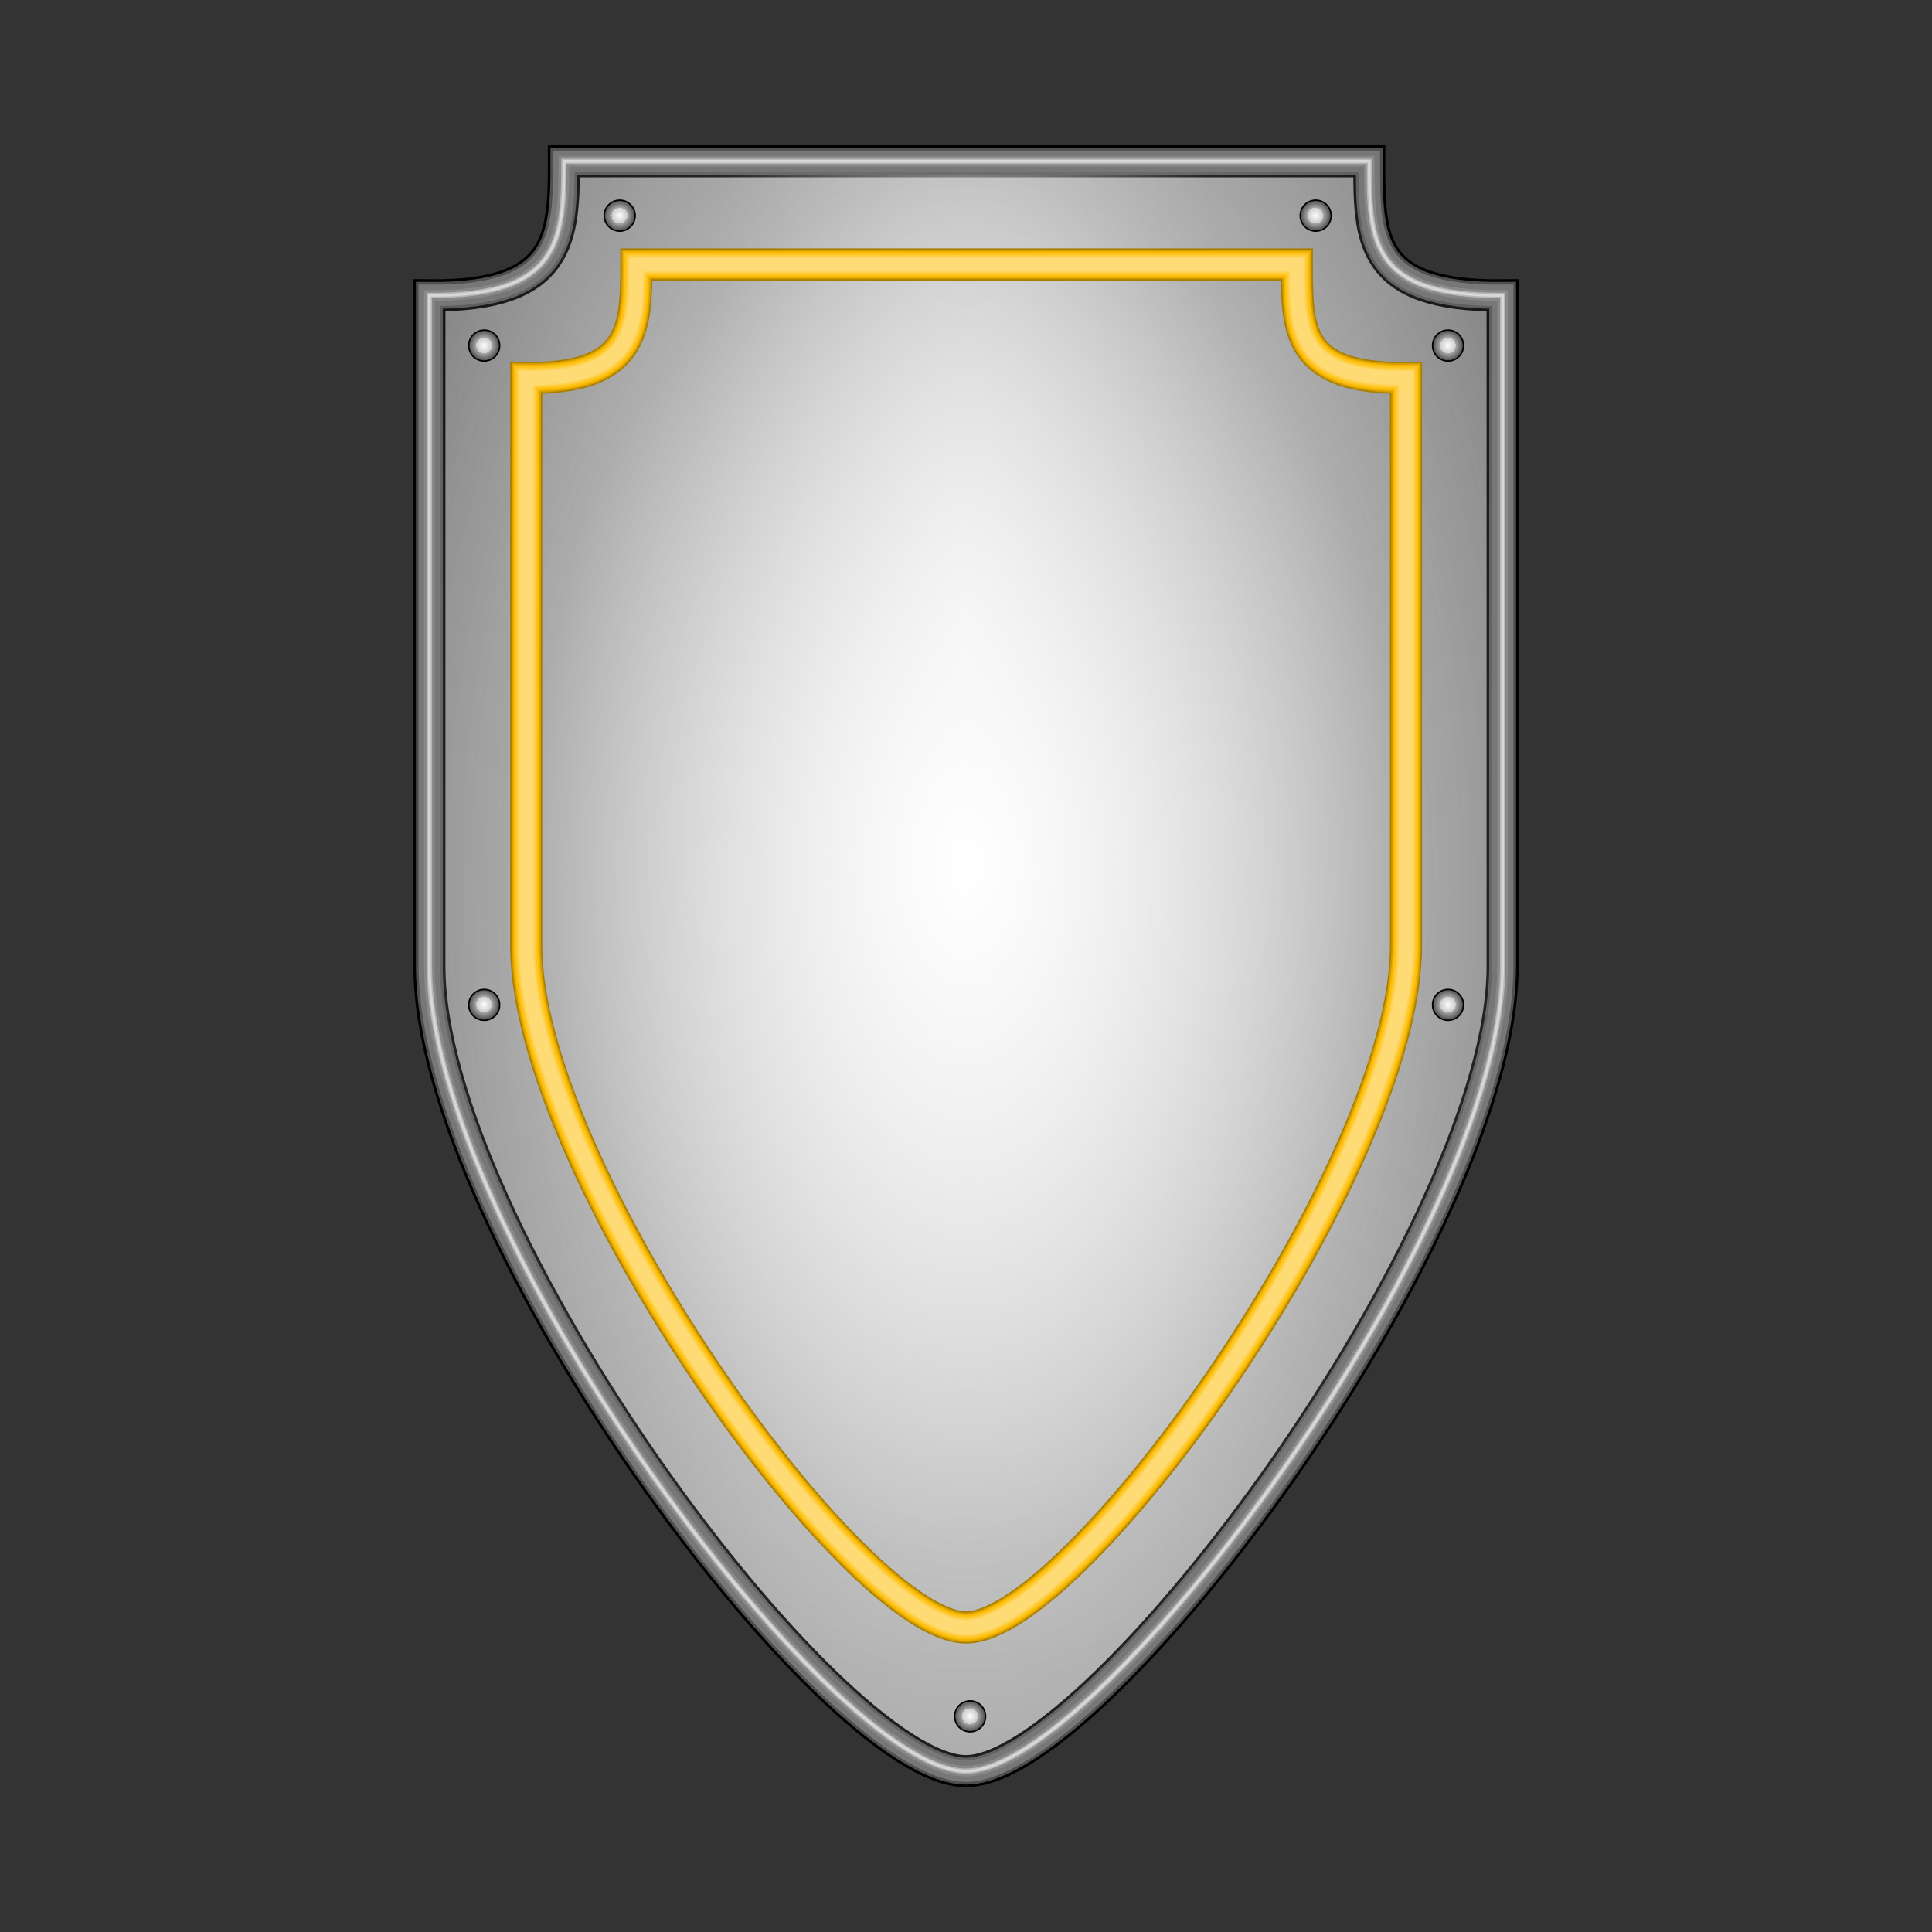 <svg:svg xmlns:dc="http://purl.org/dc/elements/1.1/" xmlns:ns1="http://sodipodi.sourceforge.net/DTD/sodipodi-0.dtd" xmlns:ns2="http://www.inkscape.org/namespaces/inkscape" xmlns:ns3="http://www.w3.org/1999/xlink" xmlns:ns5="http://creativecommons.org/ns#" xmlns:rdf="http://www.w3.org/1999/02/22-rdf-syntax-ns#" xmlns:svg="http://www.w3.org/2000/svg" height="8" id="svg4152" version="1.1" viewBox="-1.6 -0.489 8 8" width="8" ns1:docname="Shield_#5.svg" ns2:version="0.91 r13725">
    <svg:rect x="-1.6" y="-0.489" width="8" height="8" fill="#333333" stroke="none"/>
    <svg:defs id="defs4154">
        <svg:linearGradient id="linearGradient4237">
            <svg:stop id="stop4247" offset="0" style="stop-color:#fdfdfd;stop-opacity:1;" />
            <svg:stop id="stop4253" offset="0.5" style="stop-color:#cbcbcb;stop-opacity:1;" />
            <svg:stop id="stop4255" offset="0.5" style="stop-color:#a8a8a8;stop-opacity:1;" />
            <svg:stop id="stop4249" offset="1" style="stop-color:#474747;stop-opacity:1;" />
        </svg:linearGradient>
        <svg:linearGradient id="linearGradient4180">
            <svg:stop id="stop4188" offset="0" style="stop-color:#e3e3e3;stop-opacity:1" />
            <svg:stop id="stop4190" offset="1" style="stop-color:#b1b1b1;stop-opacity:0;" />
        </svg:linearGradient>
        <svg:linearGradient id="linearGradient4162">
            <svg:stop id="stop4176" offset="0" style="stop-color:#e3e3e3;stop-opacity:1;" />
            <svg:stop id="stop4178" offset="1" style="stop-color:#626262;stop-opacity:1;" />
        </svg:linearGradient>
        <svg:linearGradient id="linearGradient4192">
            <svg:stop id="stop4164" offset="0" style="stop-color:white;stop-opacity:1;" />
            <svg:stop id="stop4196" offset="0.5" style="stop-color:white;stop-opacity:0.174;" />
            <svg:stop id="stop4166" offset="1" style="stop-color:#bcbcbc;stop-opacity:0;" />
        </svg:linearGradient>
        <ns2:path-effect effect="spiro" id="path-effect4147" is_visible="true" />
        <svg:radialGradient cx="3.333" cy="6.556" fx="3.333" fy="6.556" gradientTransform="matrix(1.409,0,0,2.947,-1.362,-12.766)" gradientUnits="userSpaceOnUse" id="radialGradient4168" r="2.289" ns2:collect="always" ns3:href="#linearGradient4162" />
        <svg:radialGradient cx="3.333" cy="5.971" fx="3.333" fy="5.971" gradientTransform="matrix(0.508,0,0,1.645,1.639,-4.582)" gradientUnits="userSpaceOnUse" id="radialGradient4182" r="2.289" ns2:collect="always" ns3:href="#linearGradient4180" />
        <svg:radialGradient cx="3.333" cy="5.595" fx="3.333" fy="5.595" gradientTransform="matrix(1.591,0,0,2.502,-1.968,-7.861)" gradientUnits="userSpaceOnUse" id="radialGradient4194" r="2.289" ns2:collect="always" ns3:href="#linearGradient4192" />
        <svg:radialGradient cx="1.595" cy="2.861" fx="1.595" fy="2.861" gradientTransform="matrix(0.456,0,0,0.456,1.154,2.139)" gradientUnits="userSpaceOnUse" id="radialGradient4243" r="0.143" ns2:collect="always" ns3:href="#linearGradient4237" />
        <svg:radialGradient cx="1.595" cy="2.861" fx="1.595" fy="2.861" gradientTransform="matrix(0.456,0,0,0.456,4.036,2.139)" gradientUnits="userSpaceOnUse" id="radialGradient4259" r="0.143" ns2:collect="always" ns3:href="#linearGradient4237" />
        <svg:radialGradient cx="1.595" cy="2.861" fx="1.595" fy="2.861" gradientTransform="matrix(0.456,0,0,0.456,0.593,2.677)" gradientUnits="userSpaceOnUse" id="radialGradient4265" r="0.143" ns2:collect="always" ns3:href="#linearGradient4237" />
        <svg:radialGradient cx="1.595" cy="2.861" fx="1.595" fy="2.861" gradientTransform="matrix(0.456,0,0,0.456,4.584,2.677)" gradientUnits="userSpaceOnUse" id="radialGradient4267" r="0.143" ns2:collect="always" ns3:href="#linearGradient4237" />
        <svg:radialGradient cx="1.595" cy="2.861" fx="1.595" fy="2.861" gradientTransform="matrix(0.456,0,0,0.456,2.605,8.353)" gradientUnits="userSpaceOnUse" id="radialGradient4271" r="0.143" ns2:collect="always" ns3:href="#linearGradient4237" />
        <svg:radialGradient cx="1.595" cy="2.861" fx="1.595" fy="2.861" gradientTransform="matrix(0.456,0,0,0.456,0.593,5.406)" gradientUnits="userSpaceOnUse" id="radialGradient4277" r="0.143" ns2:collect="always" ns3:href="#linearGradient4237" />
        <svg:radialGradient cx="1.595" cy="2.861" fx="1.595" fy="2.861" gradientTransform="matrix(0.456,0,0,0.456,4.584,5.406)" gradientUnits="userSpaceOnUse" id="radialGradient4279" r="0.143" ns2:collect="always" ns3:href="#linearGradient4237" />
    </svg:defs>
    <ns1:namedview bordercolor="#666666" borderlayer="true" borderopacity="1.0" fit-margin-bottom="10" fit-margin-left="10" fit-margin-right="10" fit-margin-top="10" id="namedview4156" pagecolor="#ffffff" showgrid="false" showguides="true" units="px" ns2:current-layer="layer1" ns2:cx="81.674803" ns2:cy="315.82237" ns2:document-units="px" ns2:guide-bbox="true" ns2:pageopacity="0.0" ns2:pageshadow="2" ns2:window-height="1116" ns2:window-maximized="1" ns2:window-width="1600" ns2:window-x="-4" ns2:window-y="-3" ns2:zoom="1.314" />
    <svg:g id="layer1" transform="translate(-0.933,-3.044)" ns2:groupmode="layer" ns2:label="Layer 1">
        <svg:g id="g5420">
            <svg:path d="m 3.333,9.889 c 0.554,1.7e-6 2.222,-2.242 2.222,-3.333 l 0,-2.778 c -0.557,0.006 -0.552,-0.238 -0.552,-0.555 l -3.335,0 c 1e-7,0.316 -0.01,0.561 -0.557,0.555 l 0,2.778 c 1e-7,1.091 1.661,3.333 2.222,3.333 z" id="path4145" style="fill:url(#radialGradient4168);fill-opacity:1;fill-rule:evenodd;stroke:black;stroke-width:0.133;stroke-linecap:butt;stroke-linejoin:miter;stroke-miterlimit:4;stroke-dasharray:none;stroke-opacity:1" ns1:nodetypes="cccccccc" ns2:connector-curvature="0" />
            <svg:path d="m 3.333,9.889 c 0.554,1.7e-6 2.222,-2.242 2.222,-3.333 l 0,-2.778 c -0.557,0.006 -0.552,-0.238 -0.552,-0.555 l -3.335,0 c 1e-7,0.316 -0.01,0.561 -0.557,0.555 l 0,2.778 c 1e-7,1.091 1.661,3.333 2.222,3.333 z" id="path4172" style="fill:url(#radialGradient4182);fill-opacity:1;fill-rule:evenodd;stroke:#4f4f4f;stroke-width:0.111;stroke-linecap:butt;stroke-linejoin:miter;stroke-miterlimit:4;stroke-dasharray:none;stroke-opacity:1" ns1:nodetypes="cccccccc" ns2:connector-curvature="0" />
            <svg:path d="m 3.333,9.889 c 0.554,2e-6 2.222,-2.242 2.222,-3.333 l 0,-2.778 c -0.557,0.006 -0.552,-0.238 -0.552,-0.555 l -3.335,0 c 1e-7,0.316 -0.01,0.561 -0.557,0.555 l 0,2.778 c 1e-7,1.091 1.661,3.333 2.222,3.333 z" id="path4184" style="fill:url(#radialGradient4194);fill-opacity:1;fill-rule:evenodd;stroke:#777;stroke-width:0.089;stroke-linecap:butt;stroke-linejoin:miter;stroke-miterlimit:4;stroke-dasharray:none;stroke-opacity:1" ns1:nodetypes="cccccccc" ns2:connector-curvature="0" />
            <svg:path d="m 3.333,9.889 c 0.554,2e-6 2.222,-2.242 2.222,-3.333 l 0,-2.778 c -0.557,0.006 -0.552,-0.238 -0.552,-0.555 l -3.335,0 c 1e-7,0.316 -0.01,0.561 -0.557,0.555 l 0,2.778 c 1e-7,1.091 1.661,3.333 2.222,3.333 z" id="path4198" style="fill:none;fill-opacity:1;fill-rule:evenodd;stroke:#777;stroke-width:0.067;stroke-linecap:butt;stroke-linejoin:miter;stroke-miterlimit:4;stroke-dasharray:none;stroke-opacity:1" ns1:nodetypes="cccccccc" ns2:connector-curvature="0" />
            <svg:path d="m 3.333,9.889 c 0.554,2e-6 2.222,-2.242 2.222,-3.333 l 0,-2.778 c -0.557,0.006 -0.552,-0.238 -0.552,-0.555 l -3.335,0 c 1e-7,0.316 -0.01,0.561 -0.557,0.555 l 0,2.778 c 1e-7,1.091 1.661,3.333 2.222,3.333 z" id="path4202" style="fill:none;fill-opacity:1;fill-rule:evenodd;stroke:#898989;stroke-width:0.044;stroke-linecap:butt;stroke-linejoin:miter;stroke-miterlimit:4;stroke-dasharray:none;stroke-opacity:1" ns1:nodetypes="cccccccc" ns2:connector-curvature="0" />
            <svg:path d="m 3.333,9.889 c 0.554,2e-6 2.222,-2.242 2.222,-3.333 l 0,-2.778 c -0.557,0.006 -0.552,-0.238 -0.552,-0.555 l -3.335,0 c 1e-7,0.316 -0.01,0.561 -0.557,0.555 l 0,2.778 c 1e-7,1.091 1.661,3.333 2.222,3.333 z" id="path4204" style="fill:none;fill-opacity:1;fill-rule:evenodd;stroke:#b7b7b7;stroke-width:0.022;stroke-linecap:butt;stroke-linejoin:miter;stroke-miterlimit:4;stroke-dasharray:none;stroke-opacity:1" ns1:nodetypes="cccccccc" ns2:connector-curvature="0" />
            <svg:path d="m 3.333,9.889 c 0.554,2e-6 2.222,-2.242 2.222,-3.333 l 0,-2.778 c -0.557,0.006 -0.552,-0.238 -0.552,-0.555 l -3.335,0 c 1e-7,0.316 -0.01,0.561 -0.557,0.555 l 0,2.778 c 1e-7,1.091 1.661,3.333 2.222,3.333 z" id="path4206" style="fill:none;fill-opacity:1;fill-rule:evenodd;stroke:#d8d8d8;stroke-width:0.011;stroke-linecap:butt;stroke-linejoin:miter;stroke-miterlimit:4;stroke-dasharray:none;stroke-opacity:1" ns1:nodetypes="cccccccc" ns2:connector-curvature="0" />
            <svg:g id="g4223" transform="translate(0.017,0.004)">
                <svg:circle cx="1.882" cy="3.444" id="path4233" r="0.064" style="color:black;display:inline;overflow:visible;visibility:visible;opacity:1;fill:url(#radialGradient4243);fill-opacity:1;fill-rule:evenodd;stroke:black;stroke-width:0.006;stroke-linecap:round;stroke-linejoin:round;stroke-miterlimit:4;stroke-dasharray:none;stroke-dashoffset:0;stroke-opacity:1;marker:none;enable-background:accumulate" />
                <svg:circle cx="4.764" cy="3.444" id="circle4257" r="0.064" style="color:black;display:inline;overflow:visible;visibility:visible;opacity:1;fill:url(#radialGradient4259);fill-opacity:1;fill-rule:evenodd;stroke:black;stroke-width:0.006;stroke-linecap:round;stroke-linejoin:round;stroke-miterlimit:4;stroke-dasharray:none;stroke-dashoffset:0;stroke-opacity:1;marker:none;enable-background:accumulate" />
                <svg:circle cx="1.321" cy="3.982" id="circle4261" r="0.064" style="color:black;display:inline;overflow:visible;visibility:visible;opacity:1;fill:url(#radialGradient4265);fill-opacity:1;fill-rule:evenodd;stroke:black;stroke-width:0.006;stroke-linecap:round;stroke-linejoin:round;stroke-miterlimit:4;stroke-dasharray:none;stroke-dashoffset:0;stroke-opacity:1;marker:none;enable-background:accumulate" />
                <svg:circle cx="5.312" cy="3.982" id="circle4263" r="0.064" style="color:black;display:inline;overflow:visible;visibility:visible;opacity:1;fill:url(#radialGradient4267);fill-opacity:1;fill-rule:evenodd;stroke:black;stroke-width:0.006;stroke-linecap:round;stroke-linejoin:round;stroke-miterlimit:4;stroke-dasharray:none;stroke-dashoffset:0;stroke-opacity:1;marker:none;enable-background:accumulate" />
                <svg:circle cx="3.333" cy="9.658" id="circle4269" r="0.064" style="color:black;display:inline;overflow:visible;visibility:visible;opacity:1;fill:url(#radialGradient4271);fill-opacity:1;fill-rule:evenodd;stroke:black;stroke-width:0.006;stroke-linecap:round;stroke-linejoin:round;stroke-miterlimit:4;stroke-dasharray:none;stroke-dashoffset:0;stroke-opacity:1;marker:none;enable-background:accumulate" />
                <svg:circle cx="1.321" cy="6.712" id="circle4273" r="0.064" style="color:black;display:inline;overflow:visible;visibility:visible;opacity:1;fill:url(#radialGradient4277);fill-opacity:1;fill-rule:evenodd;stroke:black;stroke-width:0.006;stroke-linecap:round;stroke-linejoin:round;stroke-miterlimit:4;stroke-dasharray:none;stroke-dashoffset:0;stroke-opacity:1;marker:none;enable-background:accumulate" />
                <svg:circle cx="5.312" cy="6.712" id="circle4275" r="0.064" style="color:black;display:inline;overflow:visible;visibility:visible;opacity:1;fill:url(#radialGradient4279);fill-opacity:1;fill-rule:evenodd;stroke:black;stroke-width:0.006;stroke-linecap:round;stroke-linejoin:round;stroke-miterlimit:4;stroke-dasharray:none;stroke-dashoffset:0;stroke-opacity:1;marker:none;enable-background:accumulate" />
            </svg:g>
            <svg:g id="g4213" transform="translate(0,-0.028)">
                <svg:path d="m 3.333,9.322 c 0.454,1.7e-6 1.822,-1.898 1.822,-2.822 l 0,-2.352 C 4.699,4.153 4.703,3.946 4.703,3.678 l -2.735,0 c 10e-8,0.267 -0.009,0.475 -0.456,0.47 l 0,2.352 c 1e-7,0.924 1.362,2.822 1.822,2.822 z" id="path4197" style="fill:none;fill-opacity:1;fill-rule:evenodd;stroke:#a87d00;stroke-width:0.133;stroke-linecap:butt;stroke-linejoin:miter;stroke-miterlimit:4;stroke-dasharray:none;stroke-opacity:1" ns1:nodetypes="cccccccc" ns2:connector-curvature="0" />
                <svg:path d="m 3.333,9.322 c 0.454,1.7e-6 1.822,-1.898 1.822,-2.822 l 0,-2.352 C 4.699,4.153 4.703,3.946 4.703,3.678 l -2.735,0 c 10e-8,0.267 -0.009,0.475 -0.456,0.47 l 0,2.352 c 1e-7,0.924 1.362,2.822 1.822,2.822 z" id="path4199" style="fill:none;fill-opacity:1;fill-rule:evenodd;stroke:#d29c00;stroke-width:0.122;stroke-linecap:butt;stroke-linejoin:miter;stroke-miterlimit:4;stroke-dasharray:none;stroke-opacity:1" ns1:nodetypes="cccccccc" ns2:connector-curvature="0" />
                <svg:path d="m 3.333,9.322 c 0.454,1.7e-6 1.822,-1.898 1.822,-2.822 l 0,-2.352 C 4.699,4.153 4.703,3.946 4.703,3.678 l -2.735,0 c 10e-8,0.267 -0.009,0.475 -0.456,0.47 l 0,2.352 c 1e-7,0.924 1.362,2.822 1.822,2.822 z" id="path4201" style="fill:none;fill-opacity:1;fill-rule:evenodd;stroke:#f0b200;stroke-width:0.111;stroke-linecap:butt;stroke-linejoin:miter;stroke-miterlimit:4;stroke-dasharray:none;stroke-opacity:1" ns1:nodetypes="cccccccc" ns2:connector-curvature="0" />
                <svg:path d="m 3.333,9.322 c 0.454,1.7e-6 1.822,-1.898 1.822,-2.822 l 0,-2.352 C 4.699,4.153 4.703,3.946 4.703,3.678 l -2.735,0 c 10e-8,0.267 -0.009,0.475 -0.456,0.47 l 0,2.352 c 1e-7,0.924 1.362,2.822 1.822,2.822 z" id="path4203" style="fill:none;fill-opacity:1;fill-rule:evenodd;stroke:#ffc00c;stroke-width:0.1;stroke-linecap:butt;stroke-linejoin:miter;stroke-miterlimit:4;stroke-dasharray:none;stroke-opacity:1" ns1:nodetypes="cccccccc" ns2:connector-curvature="0" />
                <svg:path d="m 3.333,9.322 c 0.454,1.7e-6 1.822,-1.898 1.822,-2.822 l 0,-2.352 C 4.699,4.153 4.703,3.946 4.703,3.678 l -2.735,0 c 10e-8,0.267 -0.009,0.475 -0.456,0.47 l 0,2.352 c 1e-7,0.924 1.362,2.822 1.822,2.822 z" id="path4205" style="fill:none;fill-opacity:1;fill-rule:evenodd;stroke:#ffc521;stroke-width:0.089;stroke-linecap:butt;stroke-linejoin:miter;stroke-miterlimit:4;stroke-dasharray:none;stroke-opacity:1" ns1:nodetypes="cccccccc" ns2:connector-curvature="0" />
                <svg:path d="m 3.333,9.322 c 0.454,1.7e-6 1.822,-1.898 1.822,-2.822 l 0,-2.352 C 4.699,4.153 4.703,3.946 4.703,3.678 l -2.735,0 c 10e-8,0.267 -0.009,0.475 -0.456,0.47 l 0,2.352 c 1e-7,0.924 1.362,2.822 1.822,2.822 z" id="path4207" style="fill:none;fill-opacity:1;fill-rule:evenodd;stroke:#ffcd3f;stroke-width:0.078;stroke-linecap:butt;stroke-linejoin:miter;stroke-miterlimit:4;stroke-dasharray:none;stroke-opacity:1" ns1:nodetypes="cccccccc" ns2:connector-curvature="0" />
                <svg:path d="m 3.333,9.322 c 0.454,1.7e-6 1.822,-1.898 1.822,-2.822 l 0,-2.352 C 4.699,4.153 4.703,3.946 4.703,3.678 l -2.735,0 c 10e-8,0.267 -0.009,0.475 -0.456,0.47 l 0,2.352 c 1e-7,0.924 1.362,2.822 1.822,2.822 z" id="path4209" style="fill:none;fill-opacity:1;fill-rule:evenodd;stroke:#ffd55d;stroke-width:0.067;stroke-linecap:butt;stroke-linejoin:miter;stroke-miterlimit:4;stroke-dasharray:none;stroke-opacity:1" ns1:nodetypes="cccccccc" ns2:connector-curvature="0" />
                <svg:path d="m 3.333,9.322 c 0.454,1.7e-6 1.822,-1.898 1.822,-2.822 l 0,-2.352 C 4.699,4.153 4.703,3.946 4.703,3.678 l -2.735,0 c 10e-8,0.267 -0.009,0.475 -0.456,0.47 l 0,2.352 c 1e-7,0.924 1.362,2.822 1.822,2.822 z" id="path4211" style="fill:none;fill-opacity:1;fill-rule:evenodd;stroke:#ffdb75;stroke-width:0.056;stroke-linecap:butt;stroke-linejoin:miter;stroke-miterlimit:4;stroke-dasharray:none;stroke-opacity:1" ns1:nodetypes="cccccccc" ns2:connector-curvature="0" />
            </svg:g>
        </svg:g>
    </svg:g>
</svg:svg>